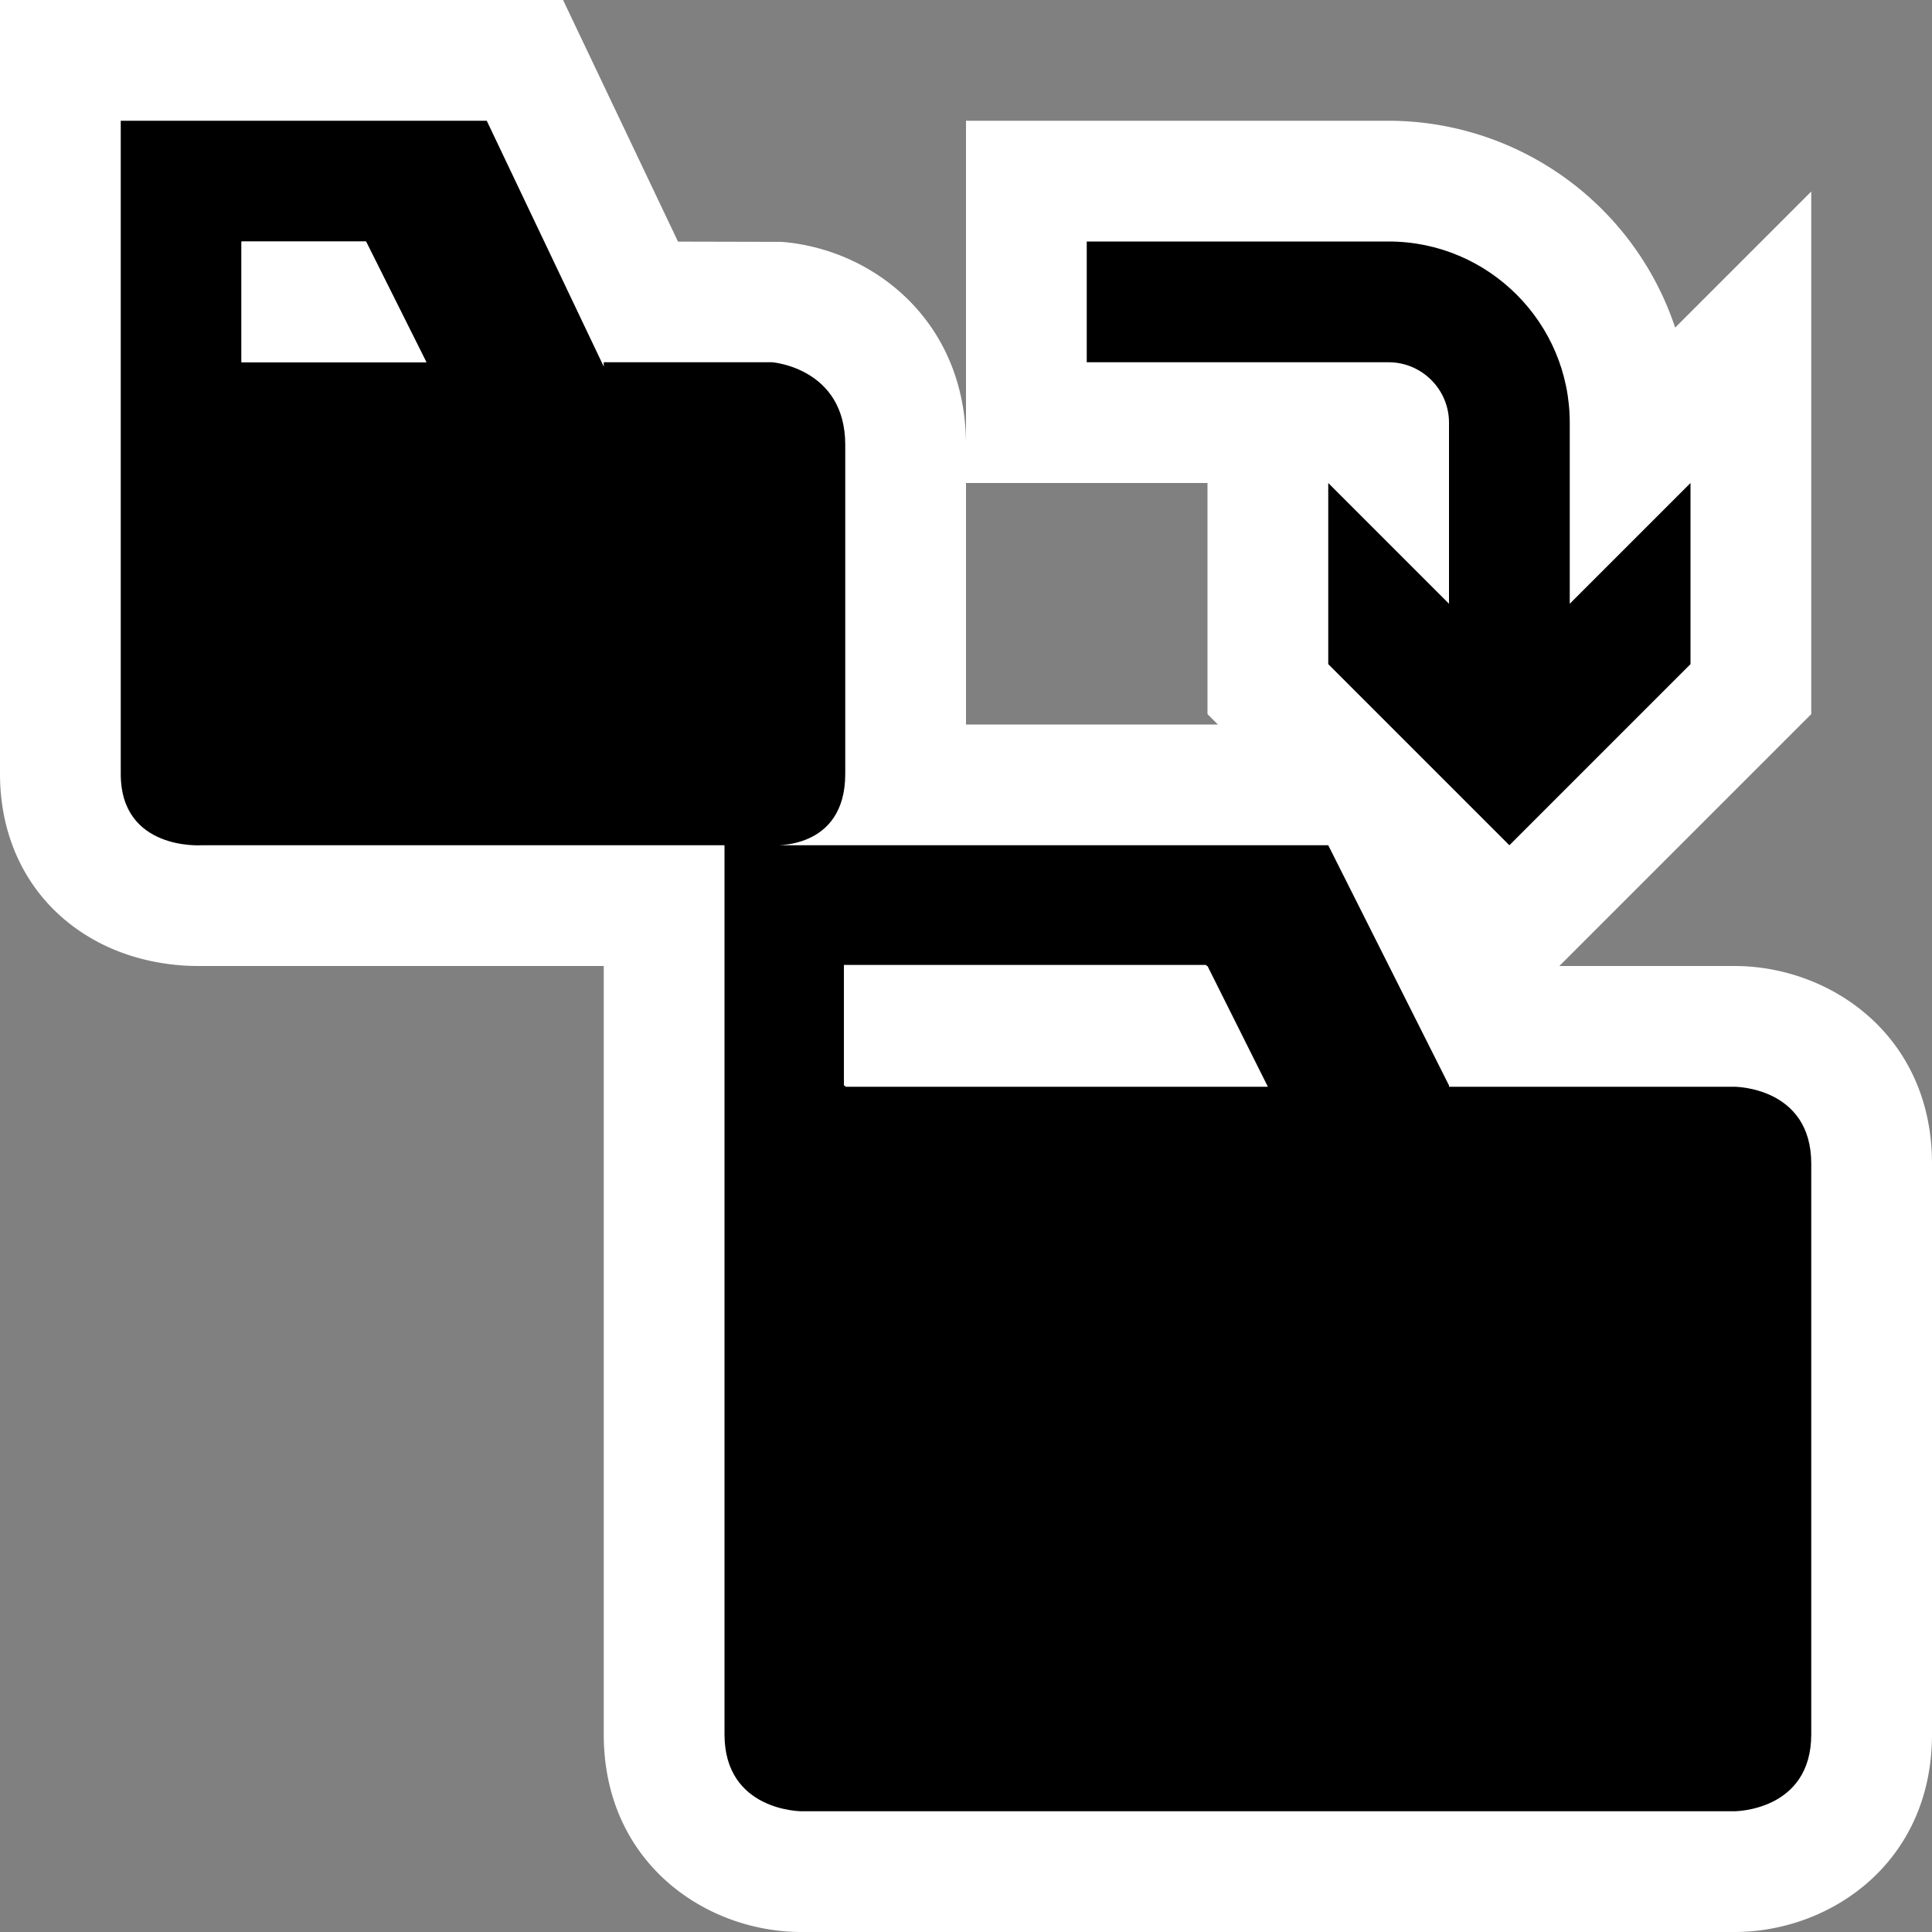 <svg xmlns="http://www.w3.org/2000/svg" viewBox="0 0 16 16"><rect x="0" y="0" width="16" height="16" fill="#808080" stroke="none"/><style>.icon-canvas-transparent{opacity:0;fill:white}.icon-vs-out{fill:white}.icon-vs-fg{fill:white}.icon-folder{fill:black}.icon-vs-action-blue{fill:black}</style><path class="icon-canvas-transparent" d="M0 0h16v16H0z" id="canvas"/><path class="icon-vs-out" d="M0 0v6.409c0 .604.289 1.107.792 1.382.334.183.674.209.847.209H5v6.363C5 15.427 5.844 16 6.637 16h7.727c.793 0 1.636-.573 1.636-1.637V9.637C16 8.574 15.157 8 14.364 8h-1.45L15 5.914V1.586l-1.127 1.127A2.505 2.505 0 0 0 11.5 1H8v2.684c0-1.026-.769-1.622-1.528-1.681l-.857-.002L4.663 0H0zm10 5.914l.086.086H8V4h2v1.914z" id="outline"/><path class="icon-folder" d="M6 7v7.363c0 .637.637.637.637.637h7.727S15 15 15 14.363V9.637C15 9 14.364 9 14.364 9H12v-.011L11 7H6zm1 1h3l.5 1H7V8zM1 1v5.409c0 .637.668.591.668.591h4.727S7 7.046 7 6.409V3.684C7 3.047 6.395 3 6.395 3H5v.036L4.031 1H1zm1 1h1.031l.5 1H2V2z" id="iconBg"/><path class="icon-vs-action-blue" d="M12.5 7L14 5.5V4l-1 1V3.5c0-.827-.673-1.5-1.5-1.5H9v1h2.5c.275 0 .5.225.5.5V5l-1-1v1.5L12.5 7z" id="colorImportance"/><path class="icon-vs-fg" d="M9.989 7.991l.5 1h-3.5v-1h3zM3.031 2H2v1h1.531l-.5-1z" id="iconFg"/></svg>